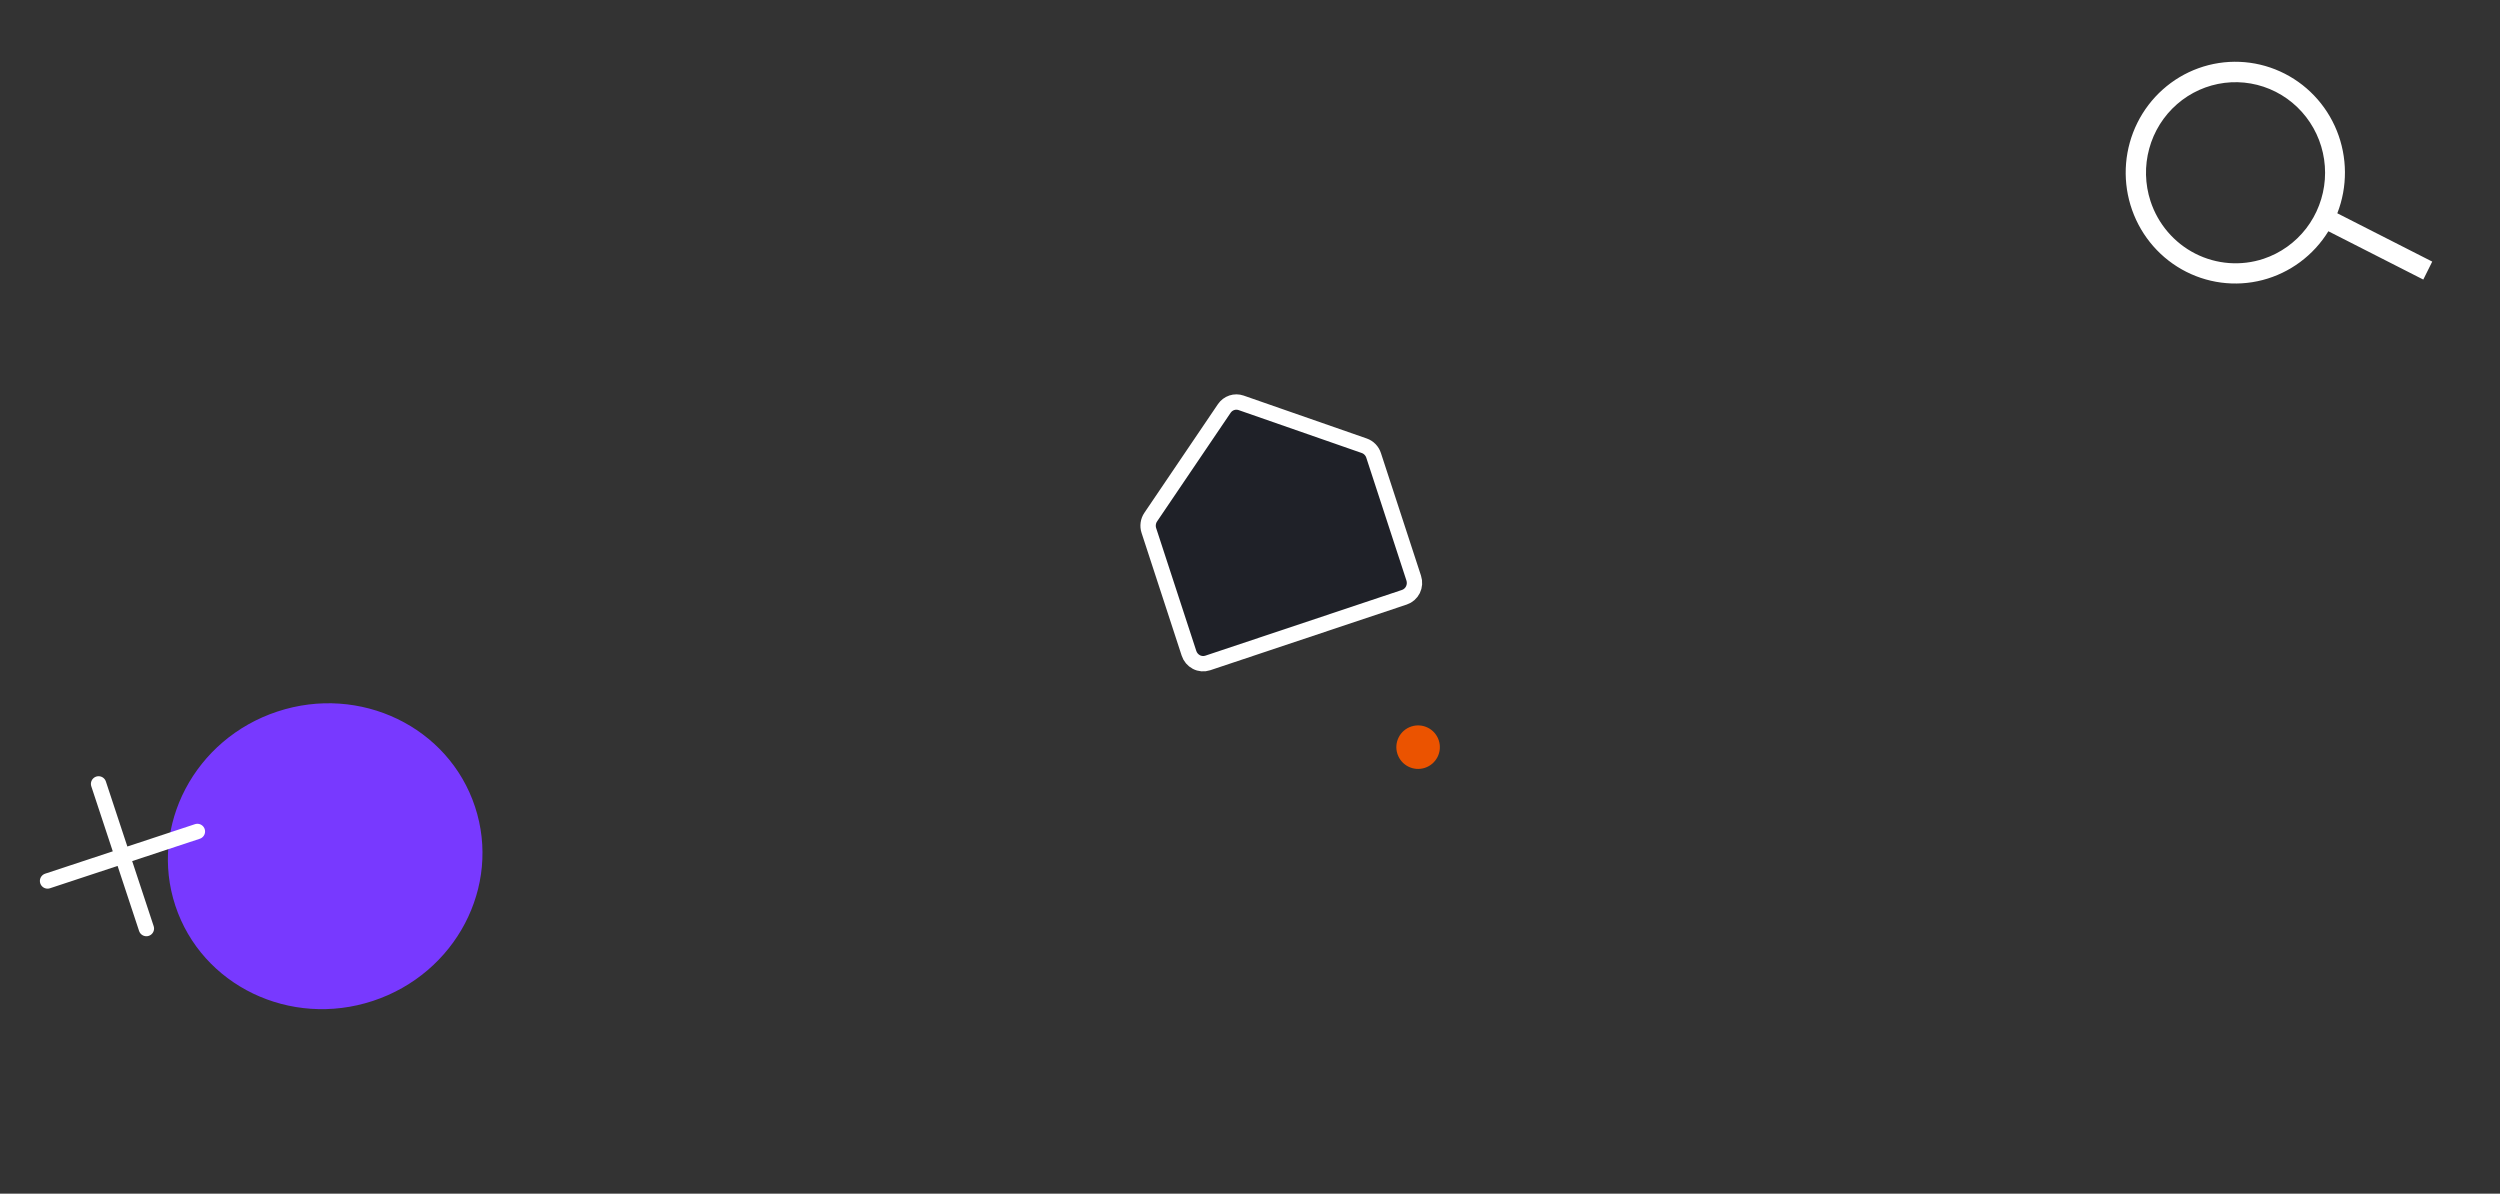 <svg width="111" height="53" viewBox="0 0 111 53" fill="none" xmlns="http://www.w3.org/2000/svg">
<rect x="0" y="0" width="111" height="53" fill="#333333" stroke="none"/>
<ellipse cx="62.964" cy="33.174" rx="0.966" ry="0.966" transform="rotate(-18.288 62.964 33.174)" fill="#EB5300"/>
<ellipse cx="14.438" cy="38.016" rx="7.006" ry="6.765" transform="rotate(-18.288 14.438 38.016)" fill="#7839FF"/>
<path d="M4.377 34.805L6.499 41.228M2.112 39.115L8.764 36.917" stroke="white" stroke-width="0.682" stroke-linecap="round" stroke-linejoin="round"/>
<path d="M62.769 25.668L60.989 20.221C60.957 20.121 60.902 20.03 60.83 19.956C60.758 19.881 60.669 19.825 60.572 19.791L55.107 17.886C54.972 17.839 54.826 17.838 54.691 17.883C54.556 17.928 54.439 18.017 54.358 18.136L51.092 22.96C51.034 23.046 50.996 23.144 50.982 23.248C50.968 23.351 50.977 23.457 51.01 23.556L52.79 29.003C52.845 29.173 52.964 29.314 53.12 29.395C53.277 29.477 53.457 29.491 53.623 29.436L62.355 26.517C62.52 26.462 62.657 26.341 62.735 26.182C62.812 26.023 62.825 25.838 62.769 25.668Z" fill="#1F2128" stroke="white" stroke-width="0.682" stroke-linecap="round" stroke-linejoin="round"/>
<path d="M107.991 11.615L103.777 9.47C104.236 8.291 104.228 6.979 103.755 5.806C103.282 4.633 102.38 3.689 101.236 3.172C100.093 2.654 98.796 2.603 97.616 3.027C96.436 3.452 95.463 4.321 94.9 5.452C94.337 6.584 94.227 7.892 94.593 9.104C94.959 10.315 95.772 11.338 96.865 11.958C97.957 12.578 99.244 12.749 100.457 12.434C101.67 12.119 102.717 11.344 103.38 10.268L107.594 12.413L107.991 11.615ZM95.483 8.932C95.236 8.177 95.216 7.365 95.426 6.598C95.635 5.832 96.065 5.145 96.66 4.626C97.256 4.106 97.99 3.777 98.771 3.679C99.551 3.582 100.343 3.721 101.045 4.078C101.748 4.436 102.329 4.996 102.717 5.688C103.105 6.38 103.281 7.173 103.223 7.966C103.165 8.759 102.876 9.517 102.393 10.144C101.909 10.771 101.252 11.239 100.506 11.489C99.504 11.822 98.413 11.74 97.472 11.261C96.53 10.782 95.815 9.944 95.483 8.932Z" fill="white"/>
</svg>
